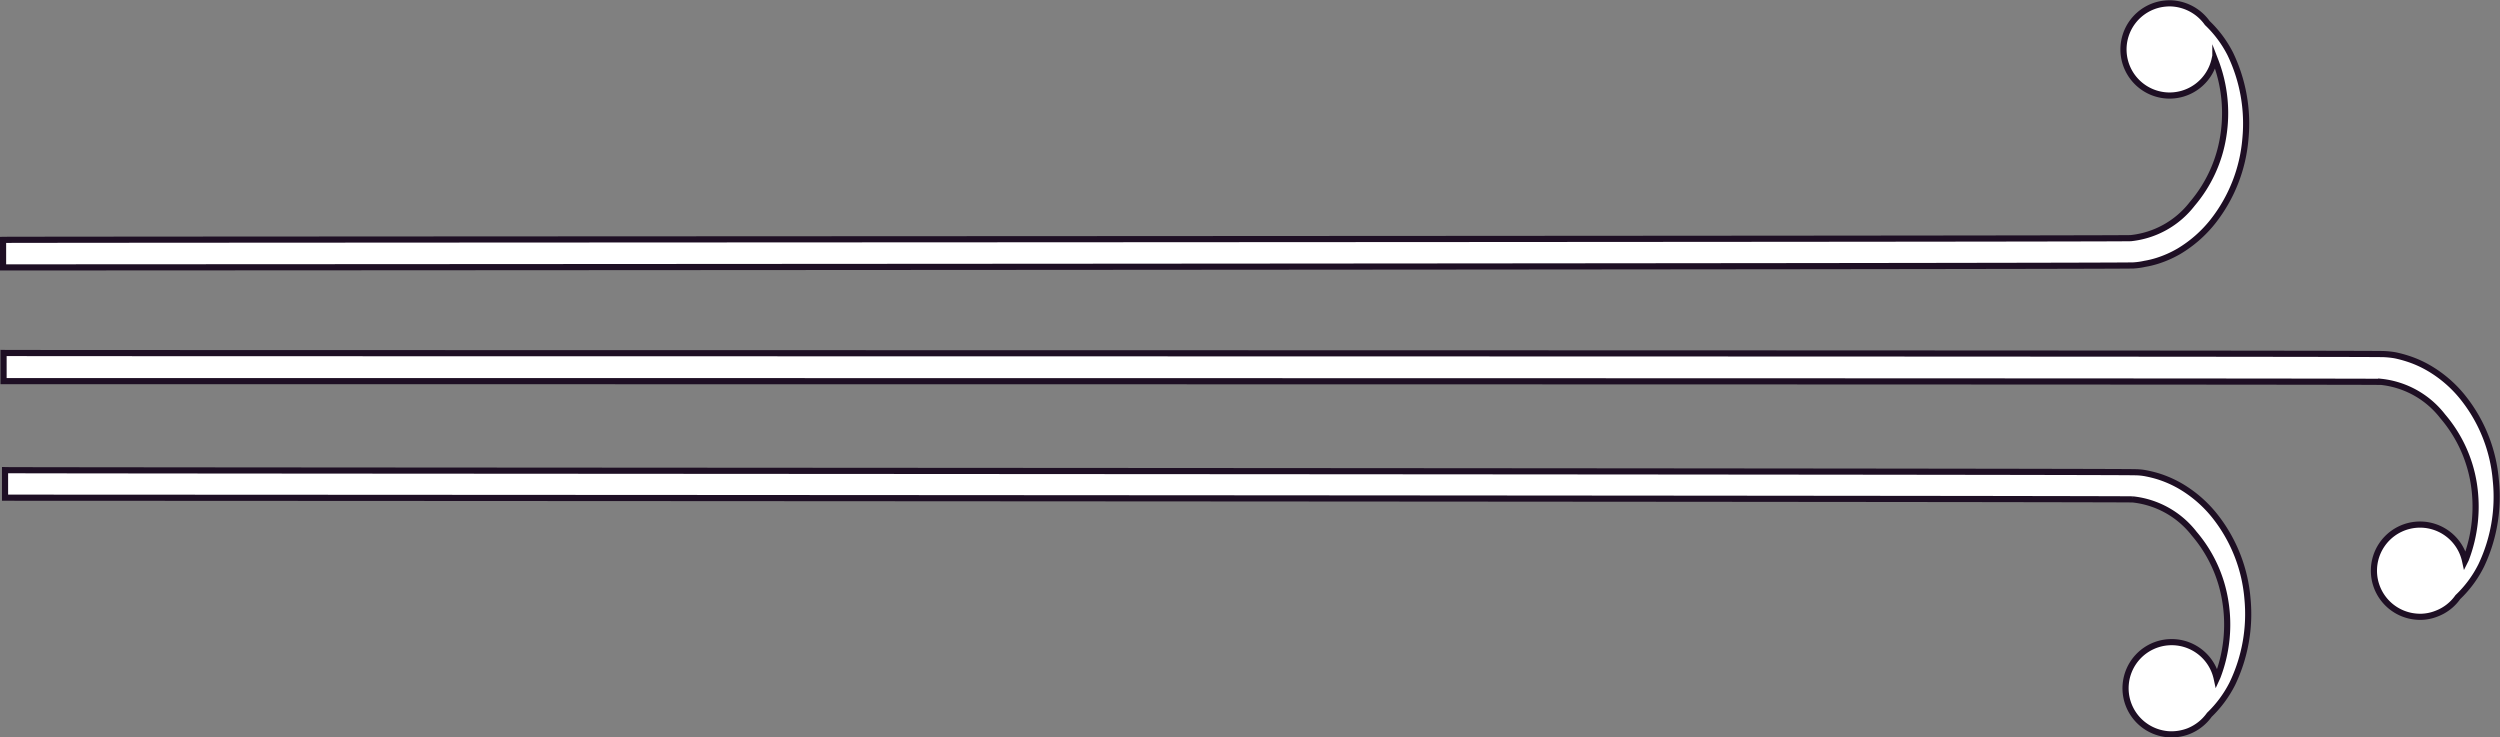 <svg xmlns="http://www.w3.org/2000/svg" viewBox="0 0 203.34 59.98"><rect x="0" y="0" width="203.34" height="59.98" fill="#808080" stroke="none"/><defs><style>.cls-1{fill:#fff;stroke:#1e0f24;stroke-miterlimit:10;stroke-width:0.5px;}</style></defs><title>right-flourish1</title><g id="Layer_2" data-name="Layer 2"><g id="Layer_1-2" data-name="Layer 1"><path class="cls-1" d="M174.45,21.46a7.48,7.48,0,0,0,1-.24,8.74,8.74,0,0,0,1.77-.78A10.17,10.17,0,0,0,180,18a12.54,12.54,0,0,0,2.63-6.68,13.05,13.05,0,0,0-1.23-6.94,9.29,9.29,0,0,0-1.87-2.51,3.8,3.8,0,0,0-3.06-1.6,4.28,4.28,0,0,0-.72.07,3.75,3.75,0,1,0,4.38,4.48l.06.12a11.85,11.85,0,0,1,.64,6.16,11.12,11.12,0,0,1-2.52,5.48,7.27,7.27,0,0,1-5,2.79c-1.1.07-171.93.11-173.06.14v2.24c1.17,0,172.06-.08,173.27-.16A5.81,5.81,0,0,0,174.45,21.46Z"/><path class="cls-1" d="M203,39.07a12.43,12.43,0,0,0-2.63-6.68,10,10,0,0,0-2.83-2.46,8.74,8.74,0,0,0-1.77-.78,9.44,9.44,0,0,0-.95-.25,7.19,7.19,0,0,0-.94-.1c-1.2-.08-192.41-.06-193.59-.09V31c1.14,0,192.29,0,193.39.06a7.32,7.32,0,0,1,5,2.8,11.09,11.09,0,0,1,2.53,5.48,12,12,0,0,1-.65,6.16l-.06.12a3.75,3.75,0,1,0-4.37,4.48,4.17,4.17,0,0,0,.71.07,3.64,3.64,0,0,0,1.37-.27,3.72,3.72,0,0,0,1.7-1.33A9.26,9.26,0,0,0,201.81,46,13,13,0,0,0,203,39.07Z"/><path class="cls-1" d="M180.17,42a10.09,10.09,0,0,0-2.84-2.47,9.06,9.06,0,0,0-1.77-.78,9.42,9.42,0,0,0-.95-.24,4.78,4.78,0,0,0-.94-.1c-1.2-.08-172.09-.13-173.26-.17v2.24c1.13,0,172,.08,173.06.14a7.3,7.3,0,0,1,5,2.79A11.12,11.12,0,0,1,181,48.91a11.83,11.83,0,0,1-.64,6.15l-.06.13a3.75,3.75,0,1,0-4.38,4.47,3.38,3.38,0,0,0,.72.07,3.92,3.92,0,0,0,1.37-.26,3.82,3.82,0,0,0,1.69-1.33,9.36,9.36,0,0,0,1.86-2.51,13.08,13.08,0,0,0,1.24-6.94A12.48,12.48,0,0,0,180.17,42Z"/></g></g></svg>